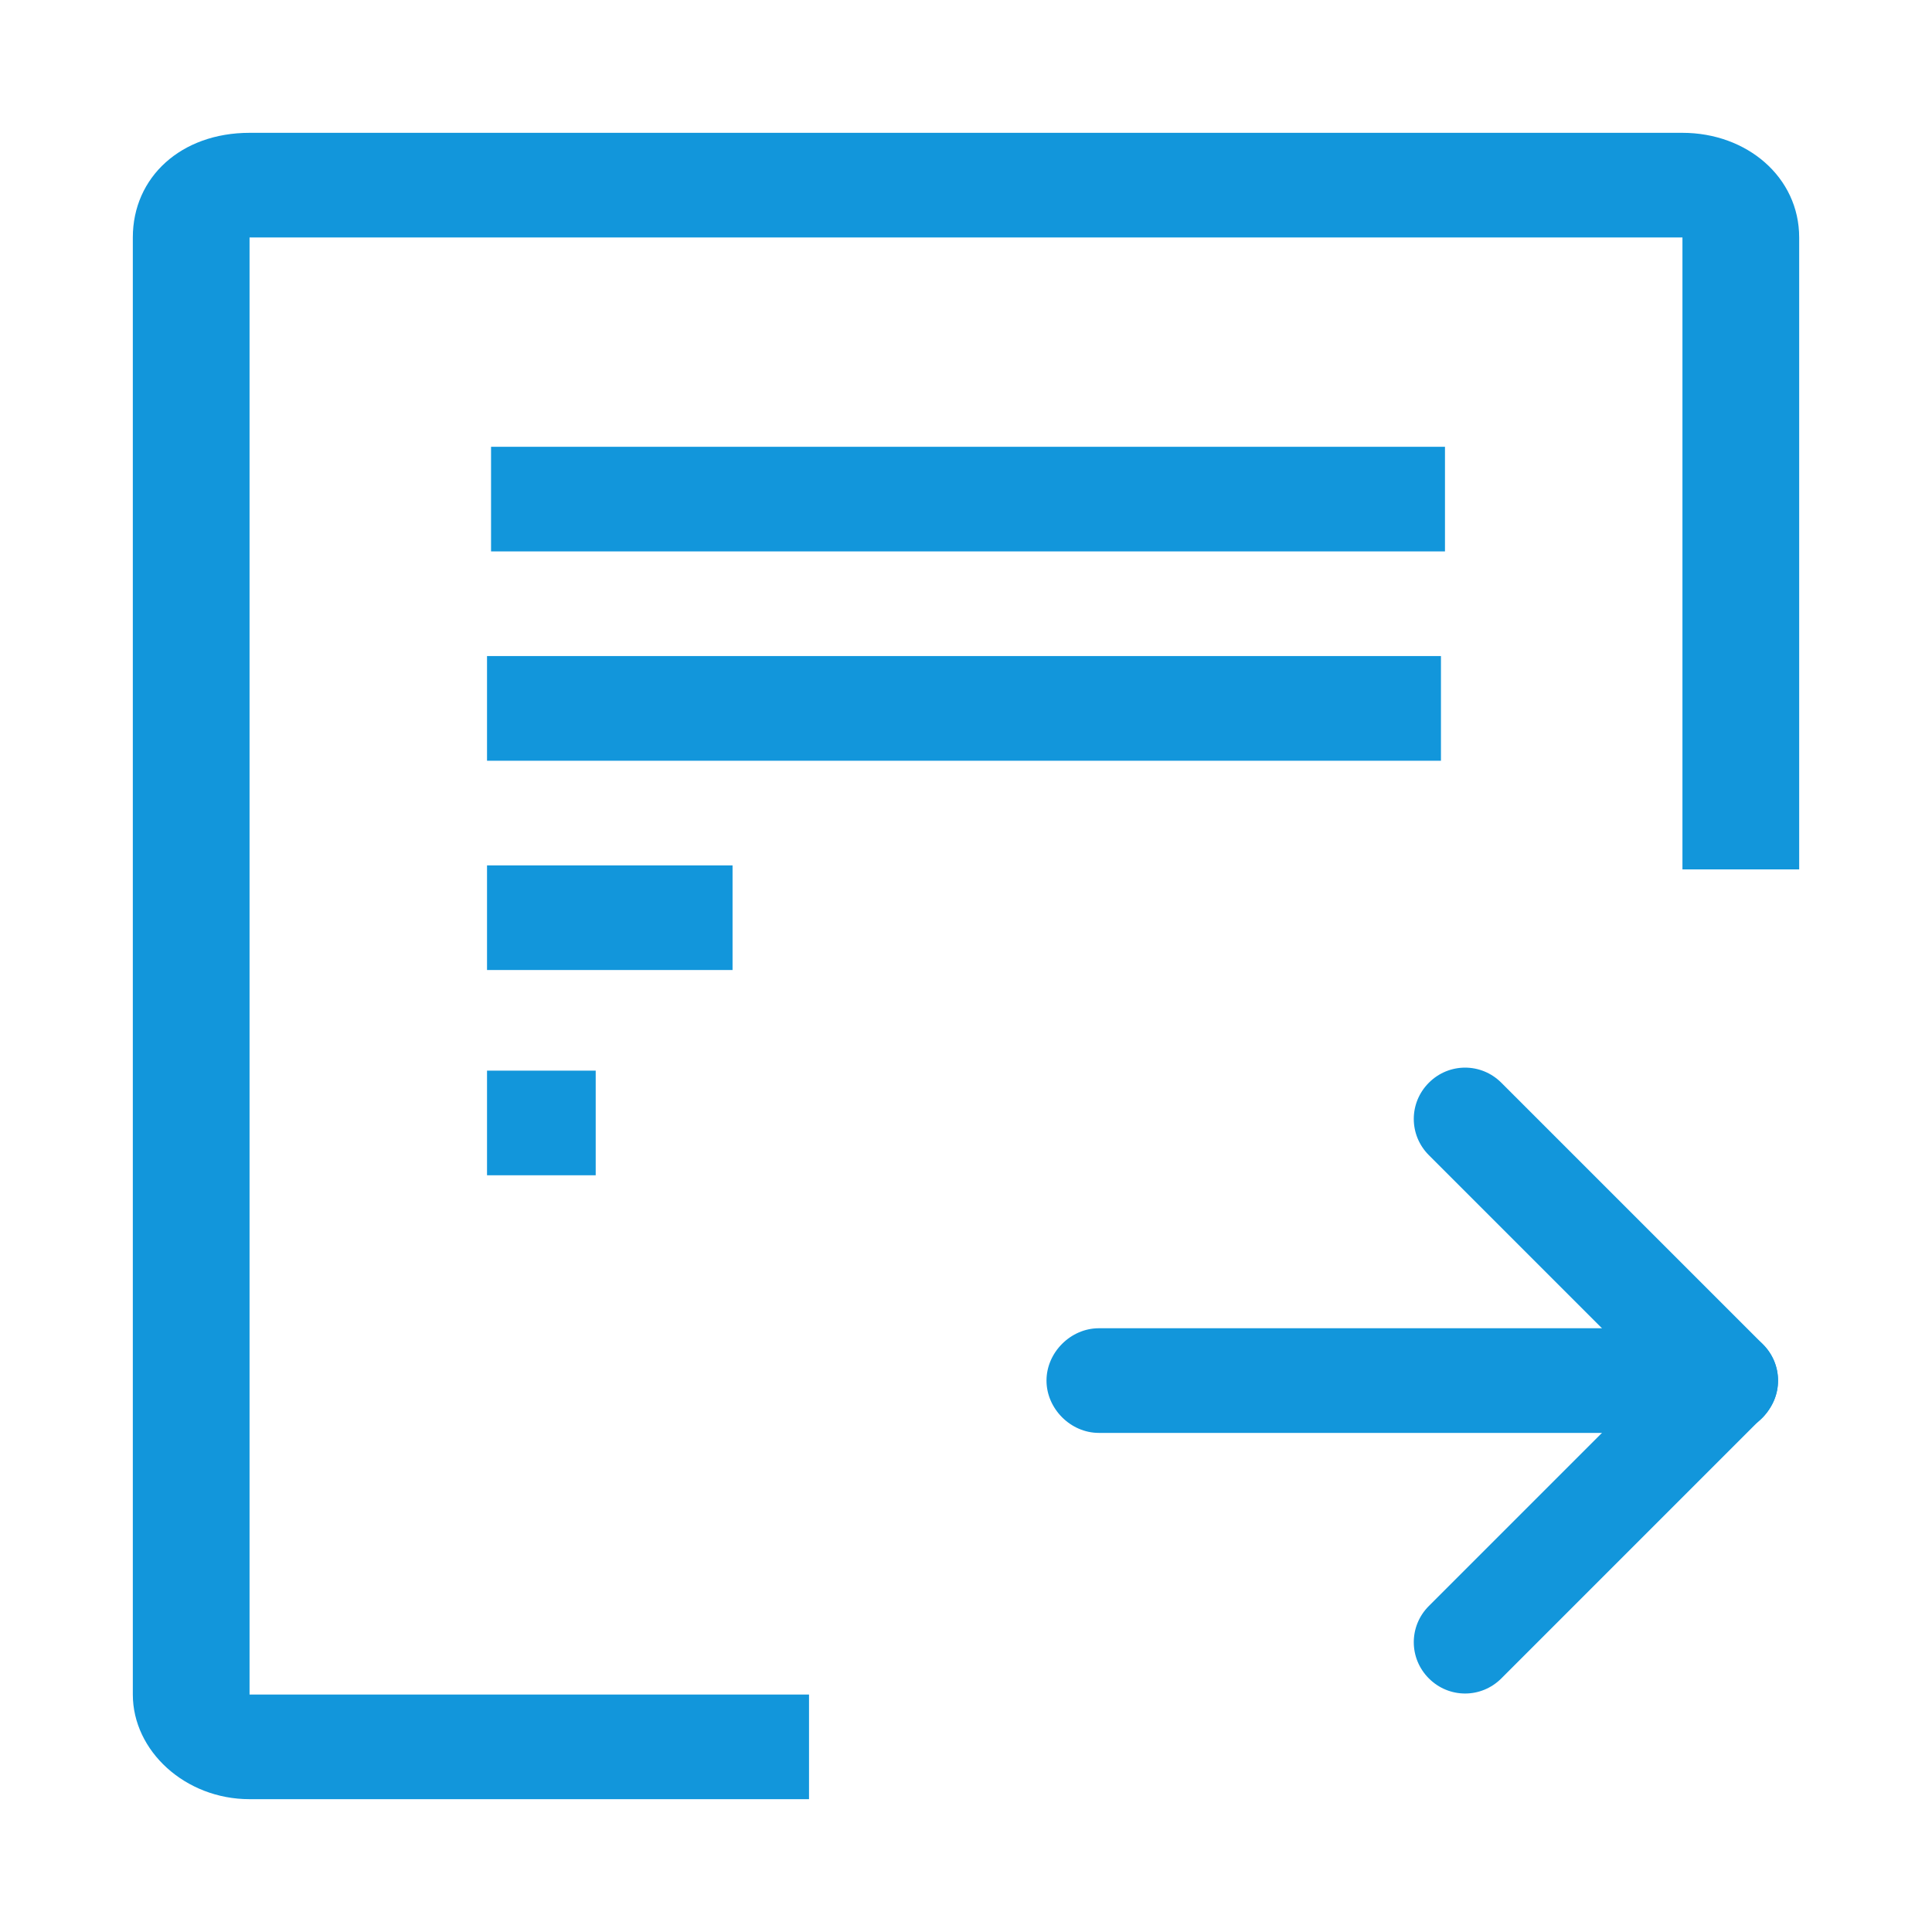 <?xml version="1.0" standalone="no"?><!DOCTYPE svg PUBLIC "-//W3C//DTD SVG 1.1//EN" "http://www.w3.org/Graphics/SVG/1.1/DTD/svg11.dtd"><svg t="1648282671851" class="icon" viewBox="0 0 1024 1024" version="1.1" xmlns="http://www.w3.org/2000/svg" p-id="2586" width="270" height="270" xmlns:xlink="http://www.w3.org/1999/xlink"><defs><style type="text/css">@font-face { font-family: feedback-iconfont; src: url("//at.alicdn.com/t/font_1031158_u69w8yhxdu.woff2?t=1630033759944") format("woff2"), url("//at.alicdn.com/t/font_1031158_u69w8yhxdu.woff?t=1630033759944") format("woff"), url("//at.alicdn.com/t/font_1031158_u69w8yhxdu.ttf?t=1630033759944") format("truetype"); }
</style></defs><path d="M260.267 236.8h505.6v55.467H260.267v-55.467z m-2.133 110.933h505.6v55.467H258.133v-55.467z m0 110.933h130.133v55.467h-130.133v-55.467z m0 108.8h57.6v55.467h-57.6v-55.467zM891.733 70.4H132.267c-36.267 0-61.867 23.467-61.867 55.467v772.267c0 29.867 27.733 55.467 61.867 55.467h296.533v-55.467H132.267V125.867h759.467v334.933h61.867V125.867c0-32-27.733-55.467-61.867-55.467z" fill="#1296db" p-id="2587"></path><path d="M915.2 759.467H582.4c-14.933 0-27.733-12.8-27.733-27.733 0-14.933 12.8-27.733 27.733-27.733h330.667c14.933 0 27.733 12.8 27.733 27.733 2.133 14.933-10.667 27.733-25.6 27.733z" fill="#1296db" p-id="2588"></path><path d="M934.4 750.933l-138.667 138.667c-10.667 10.667-27.733 10.667-38.4 0s-10.667-27.733 0-38.4l138.667-138.667c10.667-10.667 27.733-10.667 38.4 0s10.667 27.733 0 38.4z" fill="#1296db" p-id="2589"></path><path d="M896 750.933l-138.667-138.667c-10.667-10.667-10.667-27.733 0-38.4s27.733-10.667 38.4 0l138.667 138.667c10.667 10.667 10.667 27.733 0 38.4s-27.733 10.667-38.4 0z" fill="#1296db" p-id="2590"></path></svg>